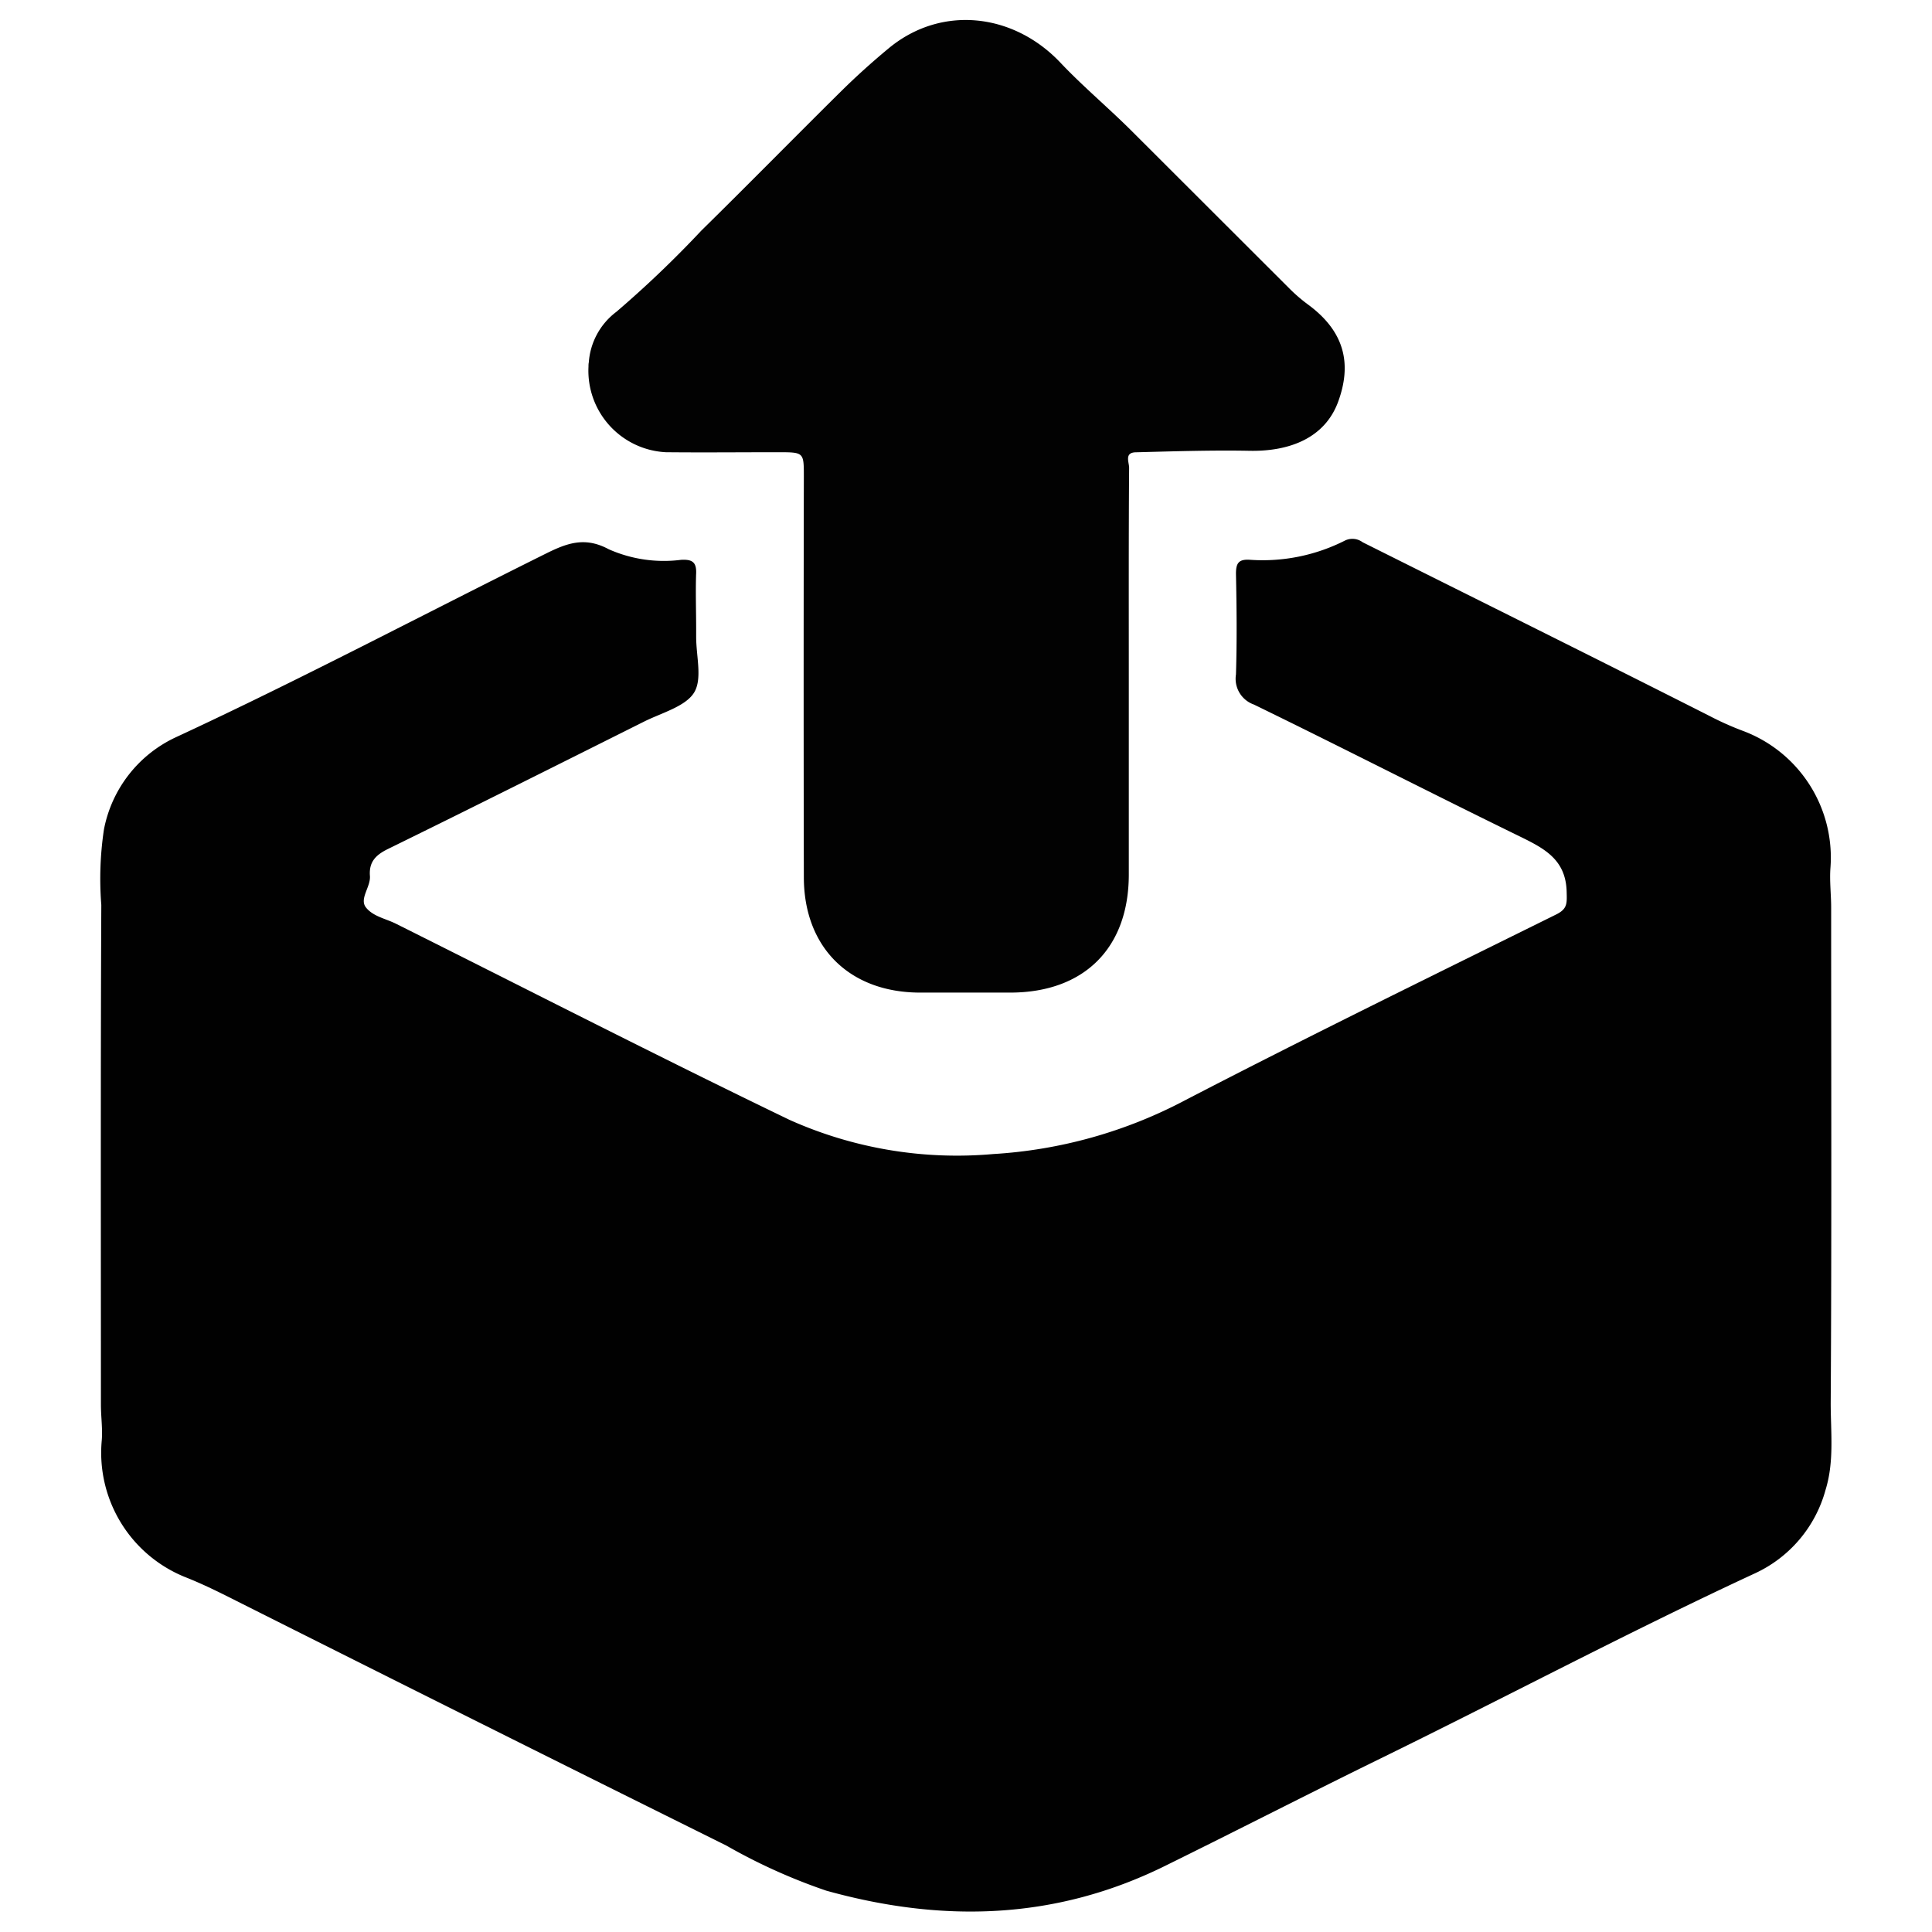 <svg id="Layer_1" data-name="Layer 1" xmlns="http://www.w3.org/2000/svg" viewBox="0 0 300 300"><defs><style>.cls-1{fill:#010101;}.cls-2{fill:#020202;}</style></defs><g id="Group_2520" data-name="Group 2520"><path id="Path_4158" data-name="Path 4158" class="cls-1" d="M108.1,97.74v1.18c0,3,1,6.55-.35,8.67s-5,3.1-7.72,4.45c-13.23,6.62-26.47,13.26-39.75,19.77-1.91.93-3,2-2.84,4.18.15,1.74-1.7,3.57-.6,4.94s3,1.7,4.61,2.49c20.36,10.18,40.62,20.57,61.12,30.46a63.61,63.61,0,0,0,31.65,5.32A73,73,0,0,0,184,170.86c19.07-9.89,38.37-19.33,57.62-28.85,1.76-.87,1.7-1.7,1.65-3.49-.1-5-3.4-6.74-7.2-8.6-13.83-6.75-27.53-13.78-41.37-20.52a4.24,4.24,0,0,1-2.78-4.67c.16-5.21.11-10.42,0-15.64,0-1.63.41-2.27,2.12-2.17a28.24,28.24,0,0,0,14.84-3,2.65,2.65,0,0,1,2.71.28c18,9,36,17.93,53.92,27a46.09,46.09,0,0,0,5.13,2.29,21,21,0,0,1,13.59,21.28c-.15,2,.11,4.1.11,6.15,0,25.67.09,51.34-.07,77,0,4.46.57,9-.8,13.43a20.08,20.08,0,0,1-10.86,12.91c-19.81,9.18-39.08,19.43-58.66,29-11.09,5.44-22.08,11.08-33.17,16.54-17,8.36-34.52,8.78-52.48,3.78a89.09,89.09,0,0,1-15.51-7Q74.38,267.52,36,248.23c-2.42-1.22-4.83-2.39-7.37-3.39a20.82,20.82,0,0,1-12.83-21.17c.15-1.83-.13-3.7-.13-5.55,0-25.87-.06-51.74.06-77.61a51.54,51.54,0,0,1,.41-11.71,19.93,19.93,0,0,1,11.21-14.34c19.4-9,38.3-19,57.44-28.51,3.32-1.65,6.07-2.63,9.72-.67a21.09,21.09,0,0,0,11.25,1.65c1.81-.1,2.44.41,2.33,2.27C108,92,108.1,94.89,108.1,97.74Z"/><path id="Path_4159" data-name="Path 4159" class="cls-2" d="M175.28,105.1v30.68c0,11.43-6.93,18.32-18.36,18.35-4.72,0-9.44,0-14.16,0-10.86-.06-17.91-7-17.94-17.88q-.06-31.12,0-62.25c0-3.77,0-3.77-3.93-3.78-5.84,0-11.68.06-17.51,0a12.67,12.67,0,0,1-12-13.29c0-.22,0-.44.05-.66a10.77,10.77,0,0,1,4.28-7.85,167.08,167.08,0,0,0,13.19-12.61c7.3-7.17,14.46-14.47,21.73-21.66,2.34-2.31,4.8-4.52,7.33-6.62C146.13.73,157.36,2,164.67,9.74c3.52,3.72,7.52,7.06,11.17,10.71l24.42,24.39a25.22,25.22,0,0,0,2.89,2.48c5.66,4.18,6.8,9.2,4.62,15.11C205.7,68,200.26,70.13,194,70c-5.82-.11-11.7.08-17.56.23-1.92,0-1.1,1.56-1.11,2.42C175.25,83.47,175.28,94.28,175.28,105.1Z"/></g></svg>